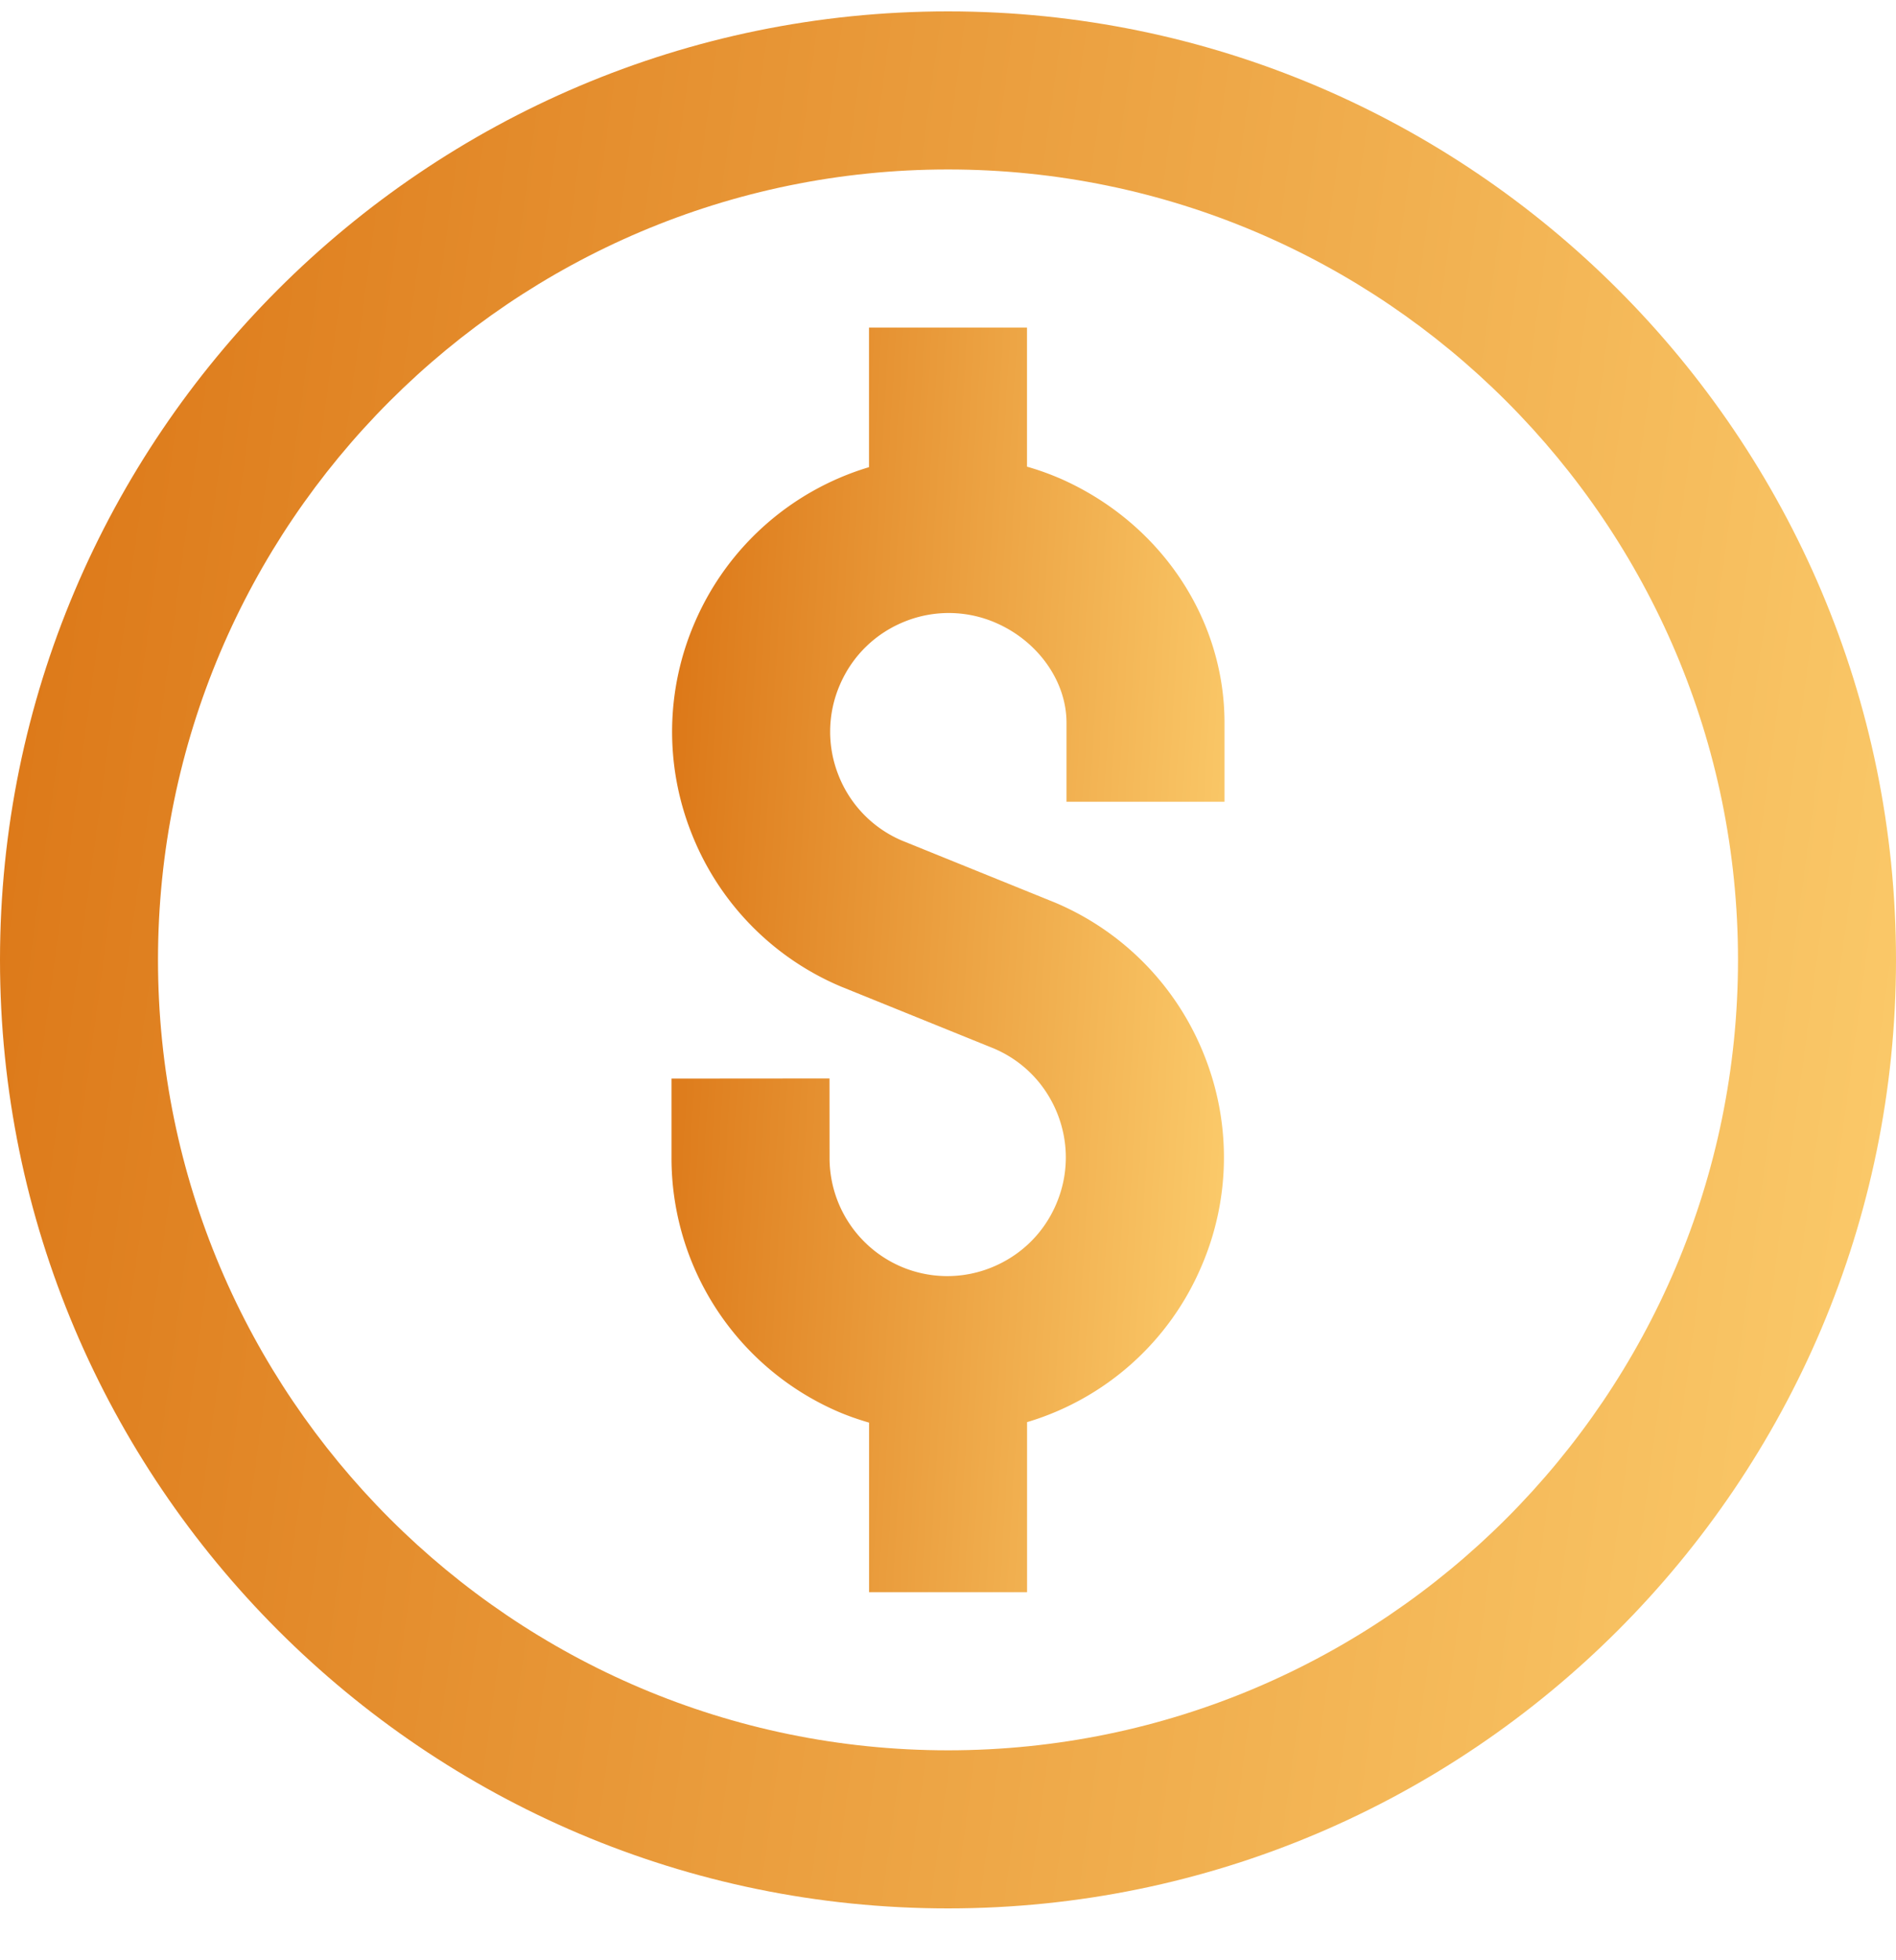 <svg width="30" height="31" fill="none" xmlns="http://www.w3.org/2000/svg"><g clip-path="url(#clip0)"><path d="M15 .18c-8.271 0-15 6.729-15 15 0 8.27 6.729 15 15 15s15-6.73 15-15c0-8.271-6.729-15-15-15zm0 27.5c-6.892 0-12.5-5.608-12.5-12.5 0-6.893 5.608-12.5 12.5-12.5s12.5 5.607 12.5 12.5c0 6.892-5.608 12.5-12.5 12.5z" fill="url(#paint0_linear)"/><path d="M16.75 7.557a4.252 4.252 0 00-.5-.177v-2.2h-2.5v2.208a4.363 4.363 0 00-2.753 2.447 4.345 4.345 0 00-.053 3.348 4.36 4.36 0 002.358 2.417l2.431.984c.46.198.814.564.999 1.03.184.466.176.976-.023 1.435-.198.46-.565.814-1.03.999a1.86 1.86 0 01-1.435-.023 1.87 1.87 0 01-1.118-1.72l-.001-1.25-2.5.002v1.25a4.37 4.37 0 002.626 4.013c.164.071.33.128.5.178v2.682h2.5v-2.69a4.346 4.346 0 002.753-2.45 4.344 4.344 0 00.052-3.348 4.365 4.365 0 00-2.357-2.416l-2.431-.984a1.863 1.863 0 01-1-1.03 1.864 1.864 0 01.023-1.436c.199-.46.565-.814 1.03-.999a1.865 1.865 0 011.436.023c.668.29 1.118.924 1.118 1.579v1.25h2.5v-1.25c0-1.663-1.03-3.183-2.626-3.873z" fill="url(#paint1_linear)"/></g><defs><linearGradient id="paint0_linear" x1="0" y1=".18" x2="33.449" y2="4.709" gradientUnits="userSpaceOnUse"><stop stop-color="#DB7515"/><stop offset="1" stop-color="#FCCD6D"/></linearGradient><linearGradient id="paint1_linear" x1="10.625" y1="5.18" x2="20.525" y2="5.766" gradientUnits="userSpaceOnUse"><stop stop-color="#DB7515"/><stop offset="1" stop-color="#FCCD6D"/></linearGradient><clipPath id="clip0"><path fill="#fff" transform="translate(0 .18)" d="M0 0h30v30H0z"/></clipPath></defs></svg>